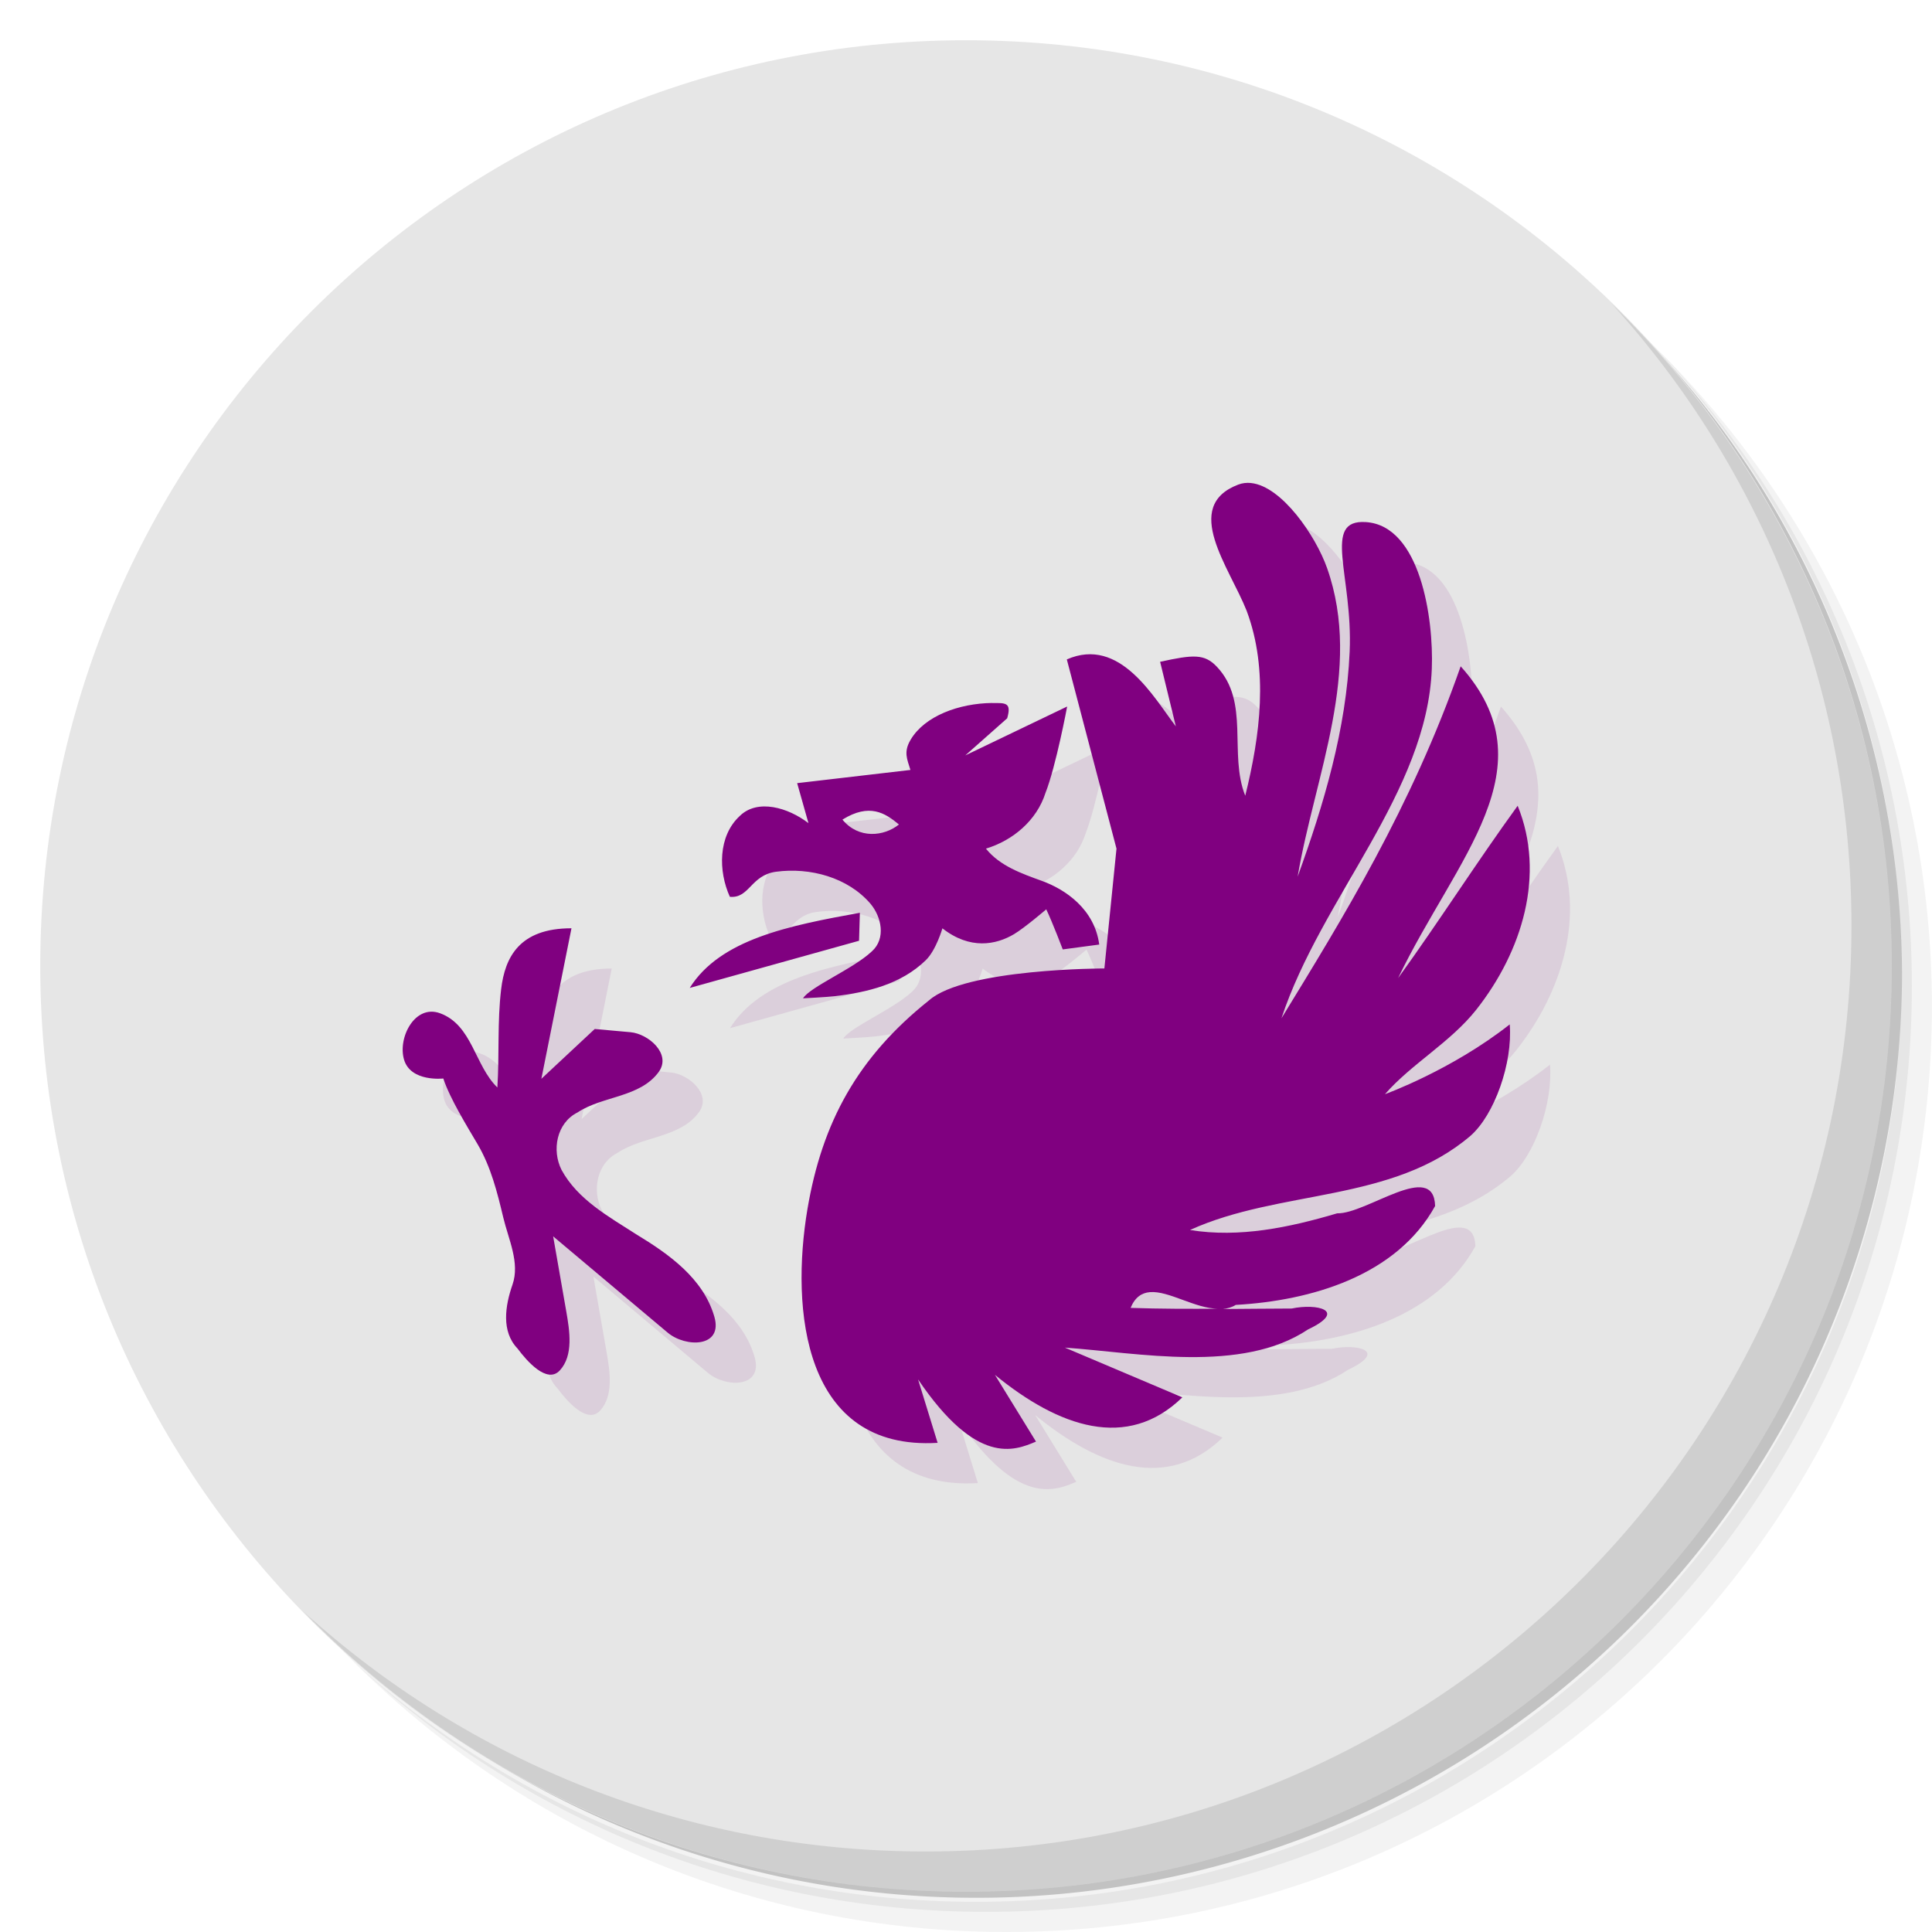 <?xml version="1.0" encoding="UTF-8" standalone="no"?>
<svg
   xmlns:dc="http://purl.org/dc/elements/1.1/"
   xmlns:cc="http://creativecommons.org/ns#"
   xmlns:rdf="http://www.w3.org/1999/02/22-rdf-syntax-ns#"
   xmlns:svg="http://www.w3.org/2000/svg"
   xmlns="http://www.w3.org/2000/svg"
   xmlns:sodipodi="http://sodipodi.sourceforge.net/DTD/sodipodi-0.dtd"
   xmlns:inkscape="http://www.inkscape.org/namespaces/inkscape"
   viewBox="0 0 48 48"
   id="svg2"
   version="1.1"
   inkscape:version="0.91 r13725"
   sodipodi:docname="bluegriffon.svg">
  <sodipodi:namedview
     pagecolor="#ffffff"
     bordercolor="#666666"
     borderopacity="1"
     objecttolerance="10"
     gridtolerance="10"
     guidetolerance="10"
     inkscape:pageopacity="0"
     inkscape:pageshadow="2"
     inkscape:window-width="789"
     inkscape:window-height="480"
     id="namedview45"
     showgrid="false"
     inkscape:zoom="4.9166667"
     inkscape:cx="24"
     inkscape:cy="24"
     inkscape:window-x="57"
     inkscape:window-y="31"
     inkscape:window-maximized="0"
     inkscape:current-layer="svg2" />
  <defs
     id="defs4">
    <linearGradient
       id="linearGradient3764"
       x1="1"
       x2="47"
       gradientUnits="userSpaceOnUse"
       gradientTransform="matrix(0,-1,1,0,-1.5e-6,48)">
      <stop
         style="stop-color:#7252a2;stop-opacity:1"
         id="stop7" />
      <stop
         offset="1"
         style="stop-color:#7c5bac;stop-opacity:1"
         id="stop9" />
    </linearGradient>
  </defs>
  <g
     id="g11">
    <path
       d="m 36.31 5 c 5.859 4.062 9.688 10.831 9.688 18.5 c 0 12.426 -10.07 22.5 -22.5 22.5 c -7.669 0 -14.438 -3.828 -18.5 -9.688 c 1.037 1.822 2.306 3.499 3.781 4.969 c 4.085 3.712 9.514 5.969 15.469 5.969 c 12.703 0 23 -10.298 23 -23 c 0 -5.954 -2.256 -11.384 -5.969 -15.469 c -1.469 -1.475 -3.147 -2.744 -4.969 -3.781 z m 4.969 3.781 c 3.854 4.113 6.219 9.637 6.219 15.719 c 0 12.703 -10.297 23 -23 23 c -6.081 0 -11.606 -2.364 -15.719 -6.219 c 4.16 4.144 9.883 6.719 16.219 6.719 c 12.703 0 23 -10.298 23 -23 c 0 -6.335 -2.575 -12.06 -6.719 -16.219 z"
       style="opacity:0.05"
       id="path13" />
    <path
       d="m 41.28 8.781 c 3.712 4.085 5.969 9.514 5.969 15.469 c 0 12.703 -10.297 23 -23 23 c -5.954 0 -11.384 -2.256 -15.469 -5.969 c 4.113 3.854 9.637 6.219 15.719 6.219 c 12.703 0 23 -10.298 23 -23 c 0 -6.081 -2.364 -11.606 -6.219 -15.719 z"
       style="opacity:0.1"
       id="path15" />
    <path
       d="m 31.25 2.375 c 8.615 3.154 14.75 11.417 14.75 21.13 c 0 12.426 -10.07 22.5 -22.5 22.5 c -9.708 0 -17.971 -6.135 -21.12 -14.75 a 23 23 0 0 0 44.875 -7 a 23 23 0 0 0 -16 -21.875 z"
       style="opacity:0.2"
       id="path17" />
  </g>
  <g
     id="g19"
     style="fill:#e6e6e6;fill-opacity:1">
    <path
       d="m 24 1 c 12.703 0 23 10.297 23 23 c 0 12.703 -10.297 23 -23 23 -12.703 0 -23 -10.297 -23 -23 0 -12.703 10.297 -23 23 -23 z"
       style="fill:#e6e6e6;fill-opacity:1"
       id="path21" />
  </g>
  <g
     id="g23">
    <g
       id="g25">
      <g
         transform="translate(1,1)"
         id="g27">
        <g
           style="opacity:0.1"
           id="g29">
          <!-- color: #7c5bac -->
        </g>
      </g>
    </g>
  </g>
  <g
     id="g31"
     style="fill:#800080">
    <g
       id="g33"
       style="fill:#800080">
      <!-- color: #7c5bac -->
      <g
         id="g35"
         style="fill:#800080">
        <path
           d="m 32.08 13 c -0.109 -0.011 -0.216 0.001 -0.32 0.041 -1.409 0.542 -0.21 2.061 0.213 3.135 0.55 1.47 0.335 3.099 -0.035 4.594 -0.416 -1.041 0.123 -2.334 -0.707 -3.207 -0.306 -0.322 -0.583 -0.302 -1.408 -0.121 l 0.391 1.605 c -0.547 -0.713 -1.387 -2.244 -2.709 -1.664 l 1.234 4.701 -0.301 2.977 c 0 0 -3.459 -0.001 -4.357 0.793 -1.776 1.416 -2.655 3.03 -3.02 5.184 -0.419 2.492 -0.111 6.01 3.234 5.809 l -0.486 -1.576 c 1.458 2.153 2.386 1.776 2.93 1.545 l -1.02 -1.658 c 1.593 1.303 3.288 1.89 4.656 0.559 l -2.918 -1.236 c 1.827 0.129 4.394 0.649 6.04 -0.451 0.992 -0.471 0.226 -0.653 -0.406 -0.52 -0.568 0.002 -1.137 0.008 -1.705 0.012 0.109 -0.013 0.217 -0.041 0.316 -0.102 1.868 -0.104 3.997 -0.722 4.953 -2.457 -0.031 -1.152 -1.7 0.2 -2.434 0.182 -1.178 0.349 -2.426 0.614 -3.656 0.414 2.24 -1.017 5.02 -0.674 6.969 -2.34 0.595 -0.522 1.051 -1.806 0.975 -2.768 -1.441 1.135 -3.1 1.734 -3.1 1.734 0.654 -0.751 1.629 -1.29 2.266 -2.096 1.148 -1.453 1.726 -3.362 1.031 -5.07 -1.021 1.407 -1.953 2.874 -2.971 4.283 1.442 -3 3.807 -5.233 1.555 -7.748 -1.227 3.513 -2.951 6.291 -4.453 8.746 0.99 -3 3.618 -5.608 3.736 -8.688 0.048 -1.243 -0.284 -3.553 -1.639 -3.641 -1.099 -0.071 -0.32 1.32 -0.402 3.217 -0.084 1.929 -0.64 3.793 -1.293 5.594 0.427 -2.515 1.626 -5.138 0.732 -7.668 -0.284 -0.805 -1.125 -2.034 -1.889 -2.113 z m -6.426 5.465 c -0.828 0.009 -1.68 0.323 -2.029 0.912 -0.184 0.31 -0.085 0.485 -0.006 0.752 l -2.814 0.328 0.281 0.994 c -0.504 -0.387 -1.263 -0.612 -1.705 -0.18 -0.545 0.502 -0.536 1.374 -0.248 2.01 0.488 0.045 0.518 -0.539 1.148 -0.623 0.849 -0.113 1.783 0.142 2.342 0.791 0.277 0.325 0.394 0.87 0.037 1.188 -0.461 0.436 -1.533 0.88 -1.709 1.166 0 0 0.595 -0.03 0.789 -0.053 0.806 -0.096 1.644 -0.294 2.26 -0.893 0.259 -0.252 0.414 -0.793 0.414 -0.793 0.686 0.538 1.333 0.41 1.779 0.145 0.265 -0.158 0.801 -0.617 0.801 -0.617 0.159 0.335 0.41 0.996 0.41 0.996 l 0.906 -0.121 c -0.115 -0.876 -0.836 -1.369 -1.426 -1.582 -0.502 -0.182 -1.043 -0.37 -1.389 -0.801 0.675 -0.204 1.263 -0.704 1.479 -1.383 0.264 -0.672 0.539 -2.148 0.539 -2.148 l -2.531 1.215 1.041 -0.922 c 0.113 -0.393 -0.036 -0.382 -0.369 -0.379 z m -2.9 2.695 c 0.222 0.046 0.403 0.178 0.58 0.324 -0.368 0.297 -1 0.369 -1.404 -0.121 0.338 -0.209 0.602 -0.249 0.824 -0.203 z m -0.391 2.518 c -1.759 0.318 -3.47 0.656 -4.227 1.867 l 4.207 -1.172 0.02 -0.695 z m -7.17 0.385 c -1.292 0 -1.648 0.724 -1.742 1.512 -0.098 0.814 -0.042 1.63 -0.094 2.443 -0.564 -0.545 -0.622 -1.55 -1.424 -1.844 -0.625 -0.229 -1.053 0.604 -0.896 1.148 0.163 0.567 0.977 0.473 0.977 0.473 0.162 0.494 0.59 1.188 0.852 1.633 0.33 0.561 0.488 1.192 0.637 1.818 0.129 0.543 0.419 1.128 0.23 1.67 -0.182 0.522 -0.284 1.163 0.125 1.588 0.23 0.309 0.733 0.889 1.051 0.543 0.342 -0.372 0.245 -0.98 0.158 -1.475 l -0.324 -1.855 2.844 2.391 c 0.446 0.376 1.385 0.377 1.16 -0.398 -0.275 -0.948 -1.126 -1.55 -1.932 -2.039 -0.686 -0.441 -1.462 -0.866 -1.863 -1.604 -0.248 -0.49 -0.124 -1.167 0.396 -1.428 0.629 -0.417 1.554 -0.367 2.02 -1.01 0.319 -0.445 -0.259 -0.944 -0.703 -0.984 l -0.889 -0.08 -1.326 1.238 0.748 -3.74 z m 14.375 9.04 c 0.471 -0.04 1.126 0.41 1.697 0.412 -0.725 0.004 -1.451 0.004 -2.176 -0.021 0.112 -0.269 0.28 -0.374 0.479 -0.391 z"
           style="fill:#800080;opacity:0.1;fill-opacity:1;stroke:none;fill-rule:nonzero"
           id="path37" />
        <path
           d="m 31.08 12 c -0.109 -0.011 -0.216 0.001 -0.32 0.041 c -1.409 0.542 -0.21 2.061 0.213 3.135 c 0.55 1.47 0.335 3.099 -0.035 4.594 c -0.416 -1.041 0.123 -2.334 -0.707 -3.207 c -0.306 -0.322 -0.583 -0.302 -1.408 -0.121 l 0.391 1.605 c -0.547 -0.713 -1.387 -2.244 -2.709 -1.664 l 1.234 4.701 l -0.301 2.977 c 0 0 -3.459 -0.001 -4.357 0.793 c -1.776 1.416 -2.655 3.03 -3.02 5.184 c -0.419 2.492 -0.111 6.01 3.234 5.809 l -0.486 -1.576 c 1.458 2.153 2.386 1.776 2.93 1.545 l -1.02 -1.658 c 1.593 1.303 3.288 1.89 4.656 0.559 l -2.918 -1.236 c 1.827 0.129 4.394 0.649 6.04 -0.451 c 0.992 -0.471 0.226 -0.653 -0.406 -0.52 c -0.568 0.002 -1.137 0.008 -1.705 0.012 c 0.109 -0.013 0.217 -0.041 0.316 -0.102 c 1.868 -0.104 3.997 -0.722 4.953 -2.457 c -0.031 -1.152 -1.7 0.2 -2.434 0.182 c -1.178 0.349 -2.426 0.614 -3.656 0.414 c 2.24 -1.017 5.02 -0.674 6.969 -2.34 c 0.595 -0.522 1.051 -1.806 0.975 -2.768 c -1.441 1.135 -3.1 1.734 -3.1 1.734 c 0.654 -0.751 1.629 -1.29 2.266 -2.096 c 1.148 -1.453 1.726 -3.362 1.031 -5.07 c -1.021 1.407 -1.953 2.874 -2.971 4.283 c 1.442 -3 3.807 -5.233 1.555 -7.748 c -1.227 3.513 -2.951 6.291 -4.453 8.746 c 0.99 -3 3.618 -5.608 3.736 -8.688 c 0.048 -1.243 -0.284 -3.553 -1.639 -3.641 c -1.099 -0.071 -0.32 1.32 -0.402 3.217 c -0.084 1.929 -0.64 3.793 -1.293 5.594 c 0.427 -2.515 1.626 -5.138 0.732 -7.668 c -0.284 -0.805 -1.125 -2.034 -1.889 -2.113 z m -6.426 5.465 c -0.828 0.009 -1.68 0.323 -2.029 0.912 c -0.184 0.31 -0.085 0.485 -0.006 0.752 l -2.814 0.328 l 0.281 0.994 c -0.504 -0.387 -1.263 -0.612 -1.705 -0.18 c -0.545 0.502 -0.536 1.374 -0.248 2.01 c 0.488 0.045 0.518 -0.539 1.148 -0.623 c 0.849 -0.113 1.783 0.142 2.342 0.791 c 0.277 0.325 0.394 0.87 0.037 1.188 c -0.461 0.436 -1.533 0.88 -1.709 1.166 c 0 0 0.595 -0.03 0.789 -0.053 c 0.806 -0.096 1.644 -0.294 2.26 -0.893 c 0.259 -0.252 0.414 -0.793 0.414 -0.793 c 0.686 0.538 1.333 0.41 1.779 0.145 c 0.265 -0.158 0.801 -0.617 0.801 -0.617 c 0.159 0.335 0.41 0.996 0.41 0.996 l 0.906 -0.121 c -0.115 -0.876 -0.836 -1.369 -1.426 -1.582 c -0.502 -0.182 -1.043 -0.37 -1.389 -0.801 c 0.675 -0.204 1.263 -0.704 1.479 -1.383 c 0.264 -0.672 0.539 -2.148 0.539 -2.148 l -2.531 1.215 l 1.041 -0.922 c 0.113 -0.393 -0.036 -0.382 -0.369 -0.379 z m -2.9 2.695 c 0.222 0.046 0.403 0.178 0.58 0.324 c -0.368 0.297 -1 0.369 -1.404 -0.121 c 0.338 -0.209 0.602 -0.249 0.824 -0.203 z m -0.391 2.518 c -1.759 0.318 -3.47 0.656 -4.227 1.867 l 4.207 -1.172 l 0.02 -0.695 z m -7.17 0.385 c -1.292 0 -1.648 0.724 -1.742 1.512 c -0.098 0.814 -0.042 1.63 -0.094 2.443 c -0.564 -0.545 -0.622 -1.55 -1.424 -1.844 c -0.625 -0.229 -1.053 0.604 -0.896 1.148 c 0.163 0.567 0.977 0.473 0.977 0.473 c 0.162 0.494 0.59 1.188 0.852 1.633 c 0.33 0.561 0.488 1.192 0.637 1.818 c 0.129 0.543 0.419 1.128 0.23 1.67 c -0.182 0.522 -0.284 1.163 0.125 1.588 c 0.23 0.309 0.733 0.889 1.051 0.543 c 0.342 -0.372 0.245 -0.98 0.158 -1.475 l -0.324 -1.855 l 2.844 2.391 c 0.446 0.376 1.385 0.377 1.16 -0.398 c -0.275 -0.948 -1.126 -1.55 -1.932 -2.039 c -0.686 -0.441 -1.462 -0.866 -1.863 -1.604 c -0.248 -0.49 -0.124 -1.167 0.396 -1.428 c 0.629 -0.417 1.554 -0.367 2.02 -1.01 c 0.319 -0.445 -0.259 -0.944 -0.703 -0.984 l -0.889 -0.08 l -1.326 1.238 l 0.748 -3.74 z m 14.375 9.04 c 0.471 -0.04 1.126 0.41 1.697 0.412 c -0.725 0.004 -1.451 0.004 -2.176 -0.021 c 0.112 -0.269 0.28 -0.374 0.479 -0.391 z"
           style="fill:#800080;fill-opacity:1;stroke:none;fill-rule:nonzero"
           id="path39" />
      </g>
    </g>
  </g>
  <g
     id="g41">
    <path
       d="m 40.03 7.531 c 3.712 4.084 5.969 9.514 5.969 15.469 0 12.703 -10.297 23 -23 23 c -5.954 0 -11.384 -2.256 -15.469 -5.969 4.178 4.291 10.01 6.969 16.469 6.969 c 12.703 0 23 -10.298 23 -23 0 -6.462 -2.677 -12.291 -6.969 -16.469 z"
       style="opacity:0.1"
       id="path43" />
  </g>
</svg>
